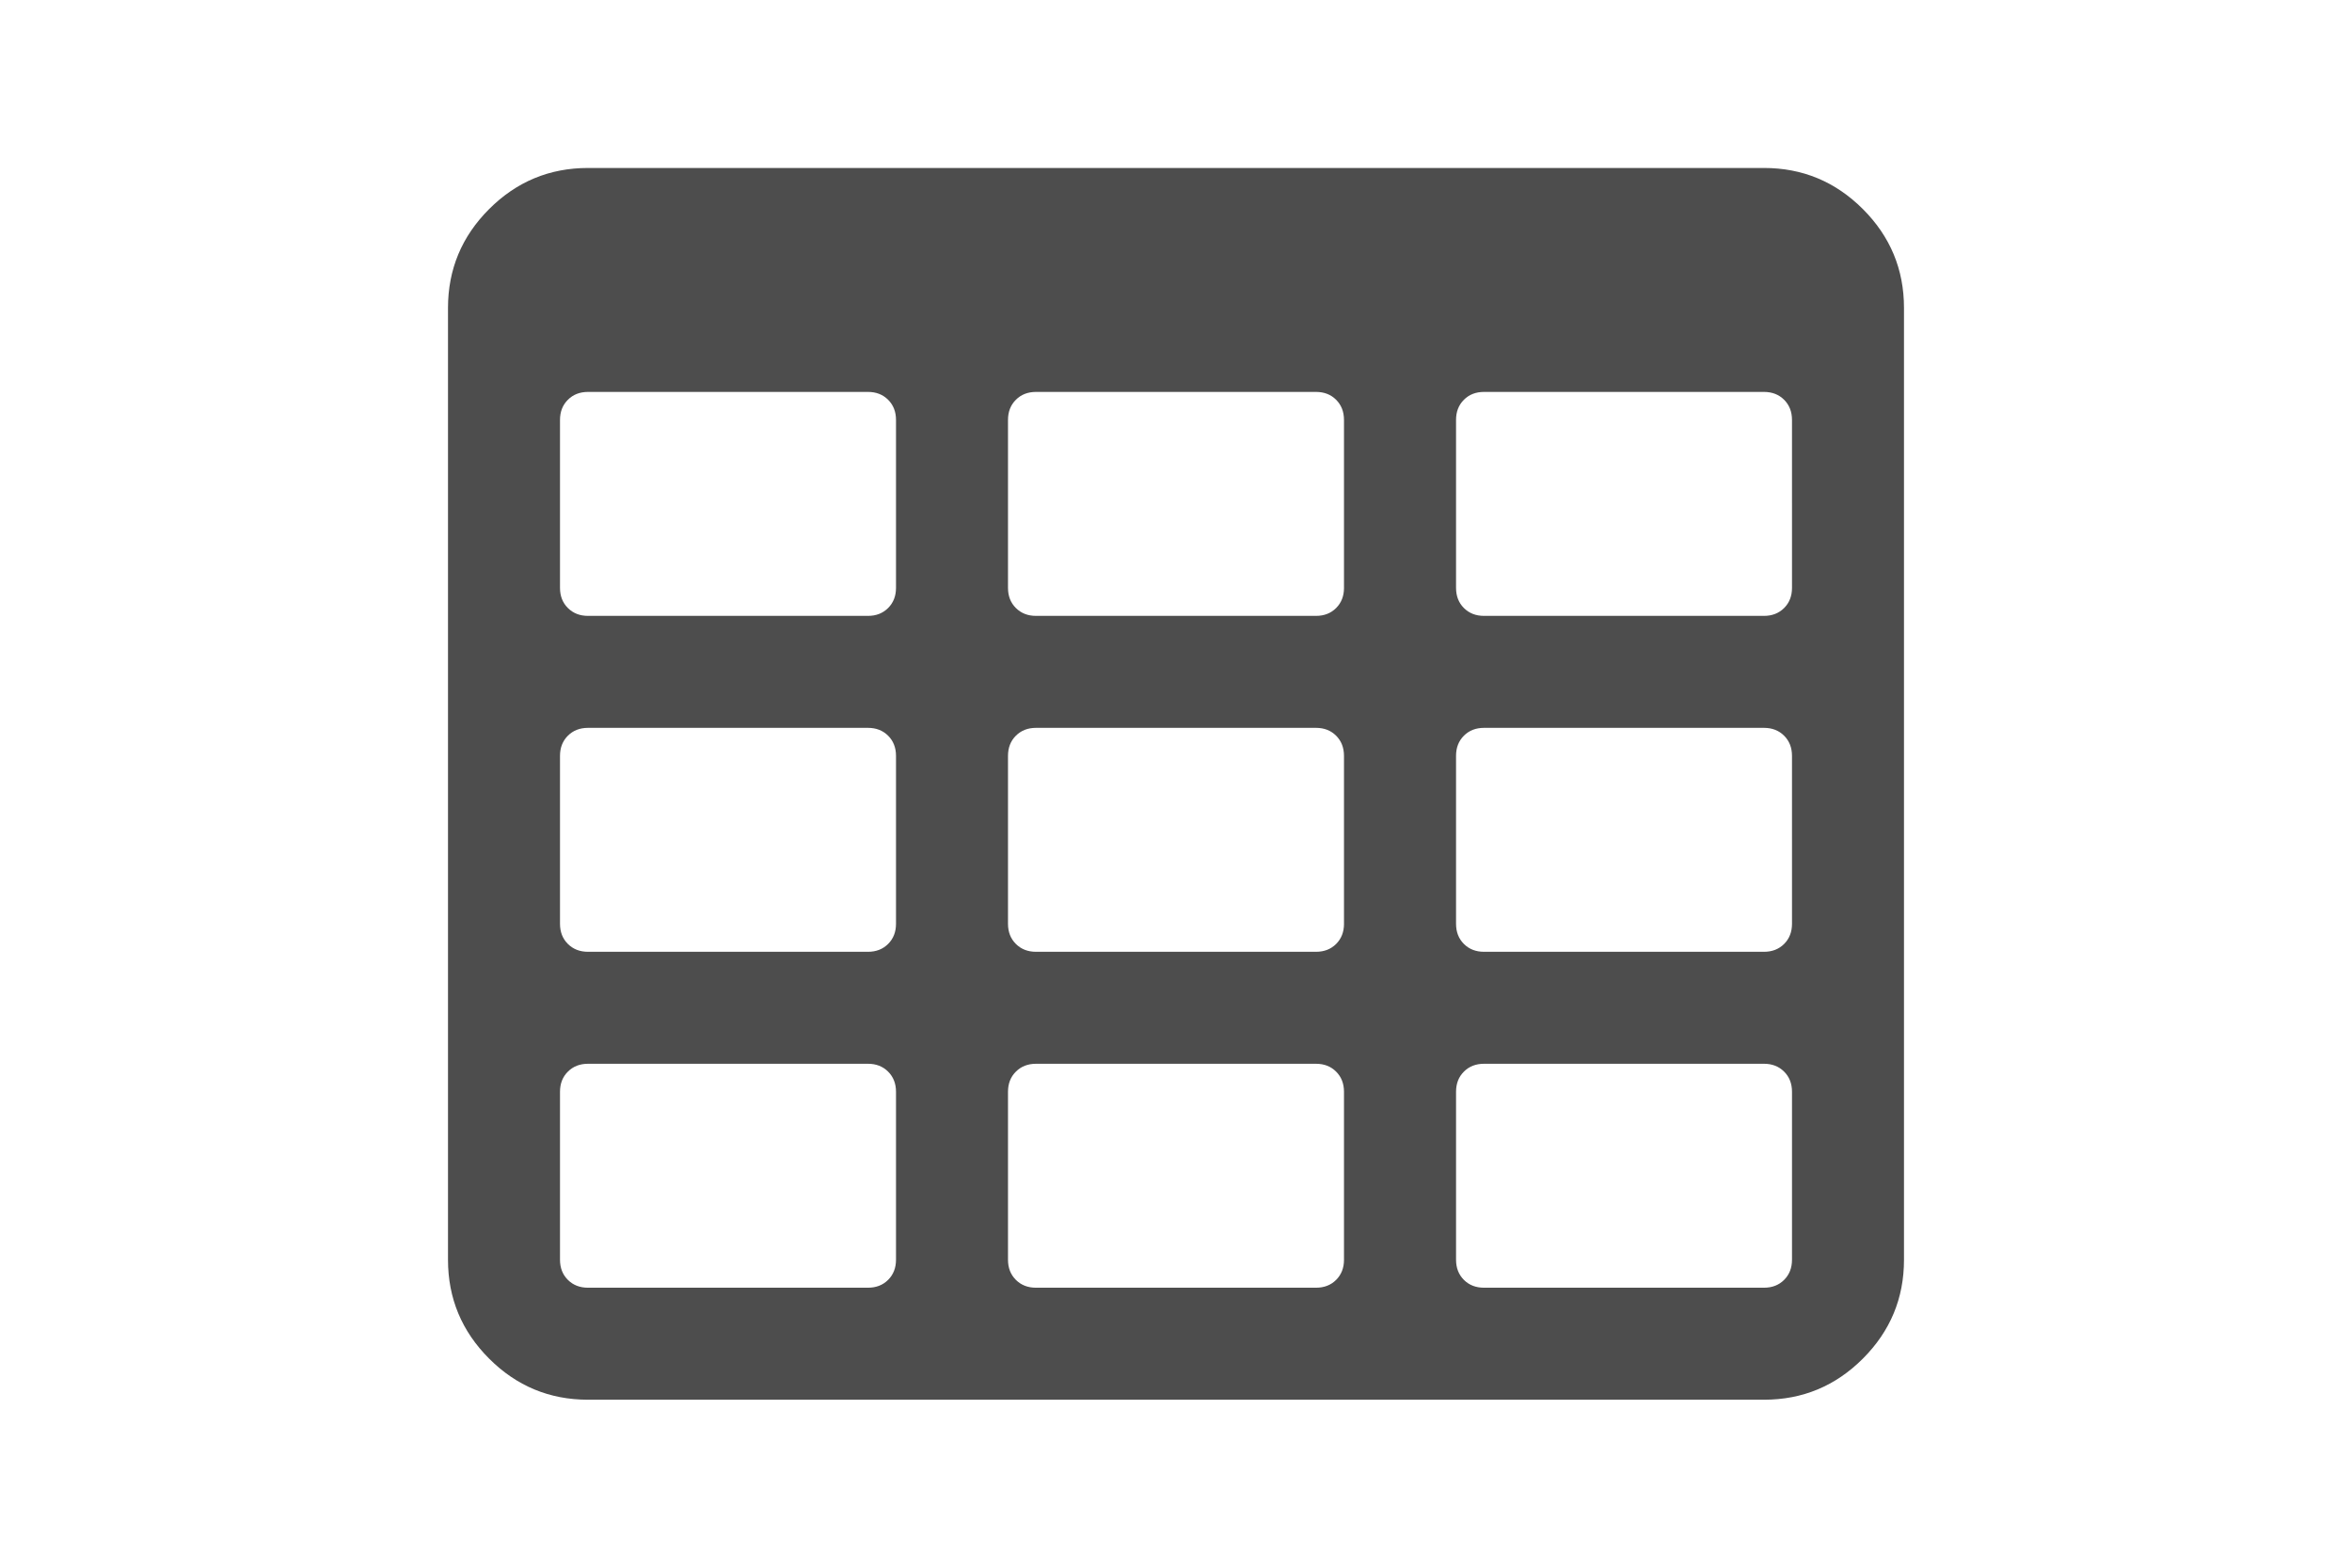 <svg xmlns="http://www.w3.org/2000/svg" id="Capa_1" x="0px" y="0px" width="30px" height="20px" viewBox="0 0 216 146">
	<path fill="#4D4D4D" d="M171.957,19.472c-2.553-2.553-5.621-3.829-9.207-3.829H53.25c-3.585,0-6.654,1.276-9.207,3.829
			 c-2.553,2.554-3.829,5.622-3.829,9.207v88.644c0,3.585,1.276,6.651,3.829,9.206c2.553,2.554,5.622,3.828,9.207,3.828h109.5
			 c3.586,0,6.654-1.274,9.207-3.828c2.553-2.555,3.828-5.622,3.828-9.206V28.679C175.785,25.094,174.51,22.025,171.957,19.472z
			 M81.929,117.32c0,0.762-0.245,1.386-0.734,1.875c-0.489,0.488-1.113,0.731-1.874,0.731H53.25c-0.76,0-1.385-0.243-1.874-0.731
			 c-0.489-0.489-0.733-1.113-0.733-1.875v-15.644c0-0.761,0.244-1.385,0.733-1.872c0.489-0.49,1.114-0.734,1.874-0.734h26.072
			 c0.761,0,1.386,0.244,1.874,0.734c0.488,0.487,0.733,1.111,0.733,1.872V117.32z M81.929,86.036c0,0.76-0.245,1.385-0.734,1.873
			 c-0.489,0.489-1.113,0.733-1.874,0.733H53.25c-0.76,0-1.385-0.244-1.874-0.733c-0.489-0.488-0.733-1.113-0.733-1.873V70.392
			 c0-0.76,0.244-1.385,0.733-1.874c0.489-0.488,1.114-0.732,1.874-0.732h26.072c0.761,0,1.385,0.244,1.874,0.732
			 c0.488,0.489,0.733,1.114,0.733,1.874V86.036z M81.929,54.75c0,0.761-0.245,1.385-0.734,1.874c-0.489,0.488-1.113,0.733-1.874,0.733
			 H53.25c-0.76,0-1.385-0.245-1.874-0.733c-0.489-0.489-0.733-1.113-0.733-1.874V39.107c0-0.761,0.244-1.386,0.733-1.874
			 c0.489-0.489,1.114-0.733,1.874-0.733h26.072c0.761,0,1.385,0.244,1.874,0.733c0.488,0.488,0.733,1.113,0.733,1.874V54.75z
			 M123.643,117.32c0,0.762-0.244,1.386-0.731,1.875c-0.488,0.488-1.113,0.731-1.875,0.731H94.964c-0.76,0-1.385-0.243-1.874-0.731
			 c-0.489-0.489-0.733-1.113-0.733-1.875v-15.644c0-0.761,0.244-1.385,0.733-1.872c0.489-0.49,1.114-0.734,1.874-0.734h26.072
			 c0.762,0,1.387,0.244,1.875,0.734c0.487,0.487,0.731,1.111,0.731,1.872V117.32z M123.643,86.036c0,0.76-0.244,1.385-0.731,1.873
			 c-0.488,0.489-1.113,0.733-1.875,0.733H94.964c-0.76,0-1.385-0.244-1.874-0.733c-0.489-0.488-0.733-1.113-0.733-1.873V70.392
			 c0-0.76,0.244-1.385,0.733-1.874c0.489-0.488,1.114-0.732,1.874-0.732h26.072c0.762,0,1.387,0.244,1.875,0.732
			 c0.487,0.489,0.731,1.114,0.731,1.874V86.036z M123.643,54.75c0,0.761-0.244,1.385-0.731,1.874
			 c-0.488,0.488-1.113,0.733-1.875,0.733H94.964c-0.76,0-1.385-0.245-1.874-0.733c-0.489-0.489-0.733-1.113-0.733-1.874V39.107
			 c0-0.761,0.244-1.386,0.733-1.874c0.489-0.489,1.114-0.733,1.874-0.733h26.072c0.762,0,1.387,0.244,1.875,0.733
			 c0.487,0.488,0.731,1.113,0.731,1.874V54.75z M165.357,117.32c0,0.762-0.244,1.386-0.732,1.875c-0.49,0.488-1.115,0.731-1.875,0.731
			 h-26.07c-0.762,0-1.387-0.243-1.875-0.731c-0.488-0.489-0.73-1.113-0.73-1.875v-15.644c0-0.761,0.242-1.385,0.73-1.872
			 c0.488-0.49,1.113-0.734,1.875-0.734h26.07c0.76,0,1.385,0.244,1.875,0.734c0.488,0.487,0.732,1.111,0.732,1.872V117.32z
			 M165.357,86.036c0,0.76-0.244,1.385-0.732,1.873c-0.49,0.489-1.115,0.733-1.875,0.733h-26.07c-0.762,0-1.387-0.244-1.875-0.733
			 c-0.488-0.488-0.73-1.113-0.73-1.873V70.392c0-0.76,0.242-1.385,0.73-1.874c0.488-0.488,1.113-0.732,1.875-0.732h26.07
			 c0.76,0,1.385,0.244,1.875,0.732c0.488,0.489,0.732,1.114,0.732,1.874V86.036z M165.357,54.75c0,0.761-0.244,1.385-0.732,1.874
			 c-0.49,0.488-1.115,0.733-1.875,0.733h-26.07c-0.762,0-1.387-0.245-1.875-0.733c-0.488-0.489-0.73-1.113-0.73-1.874V39.107
			 c0-0.761,0.242-1.386,0.73-1.874c0.488-0.489,1.113-0.733,1.875-0.733h26.07c0.76,0,1.385,0.244,1.875,0.733
			 c0.488,0.488,0.732,1.113,0.732,1.874V54.75z"/>
</svg>